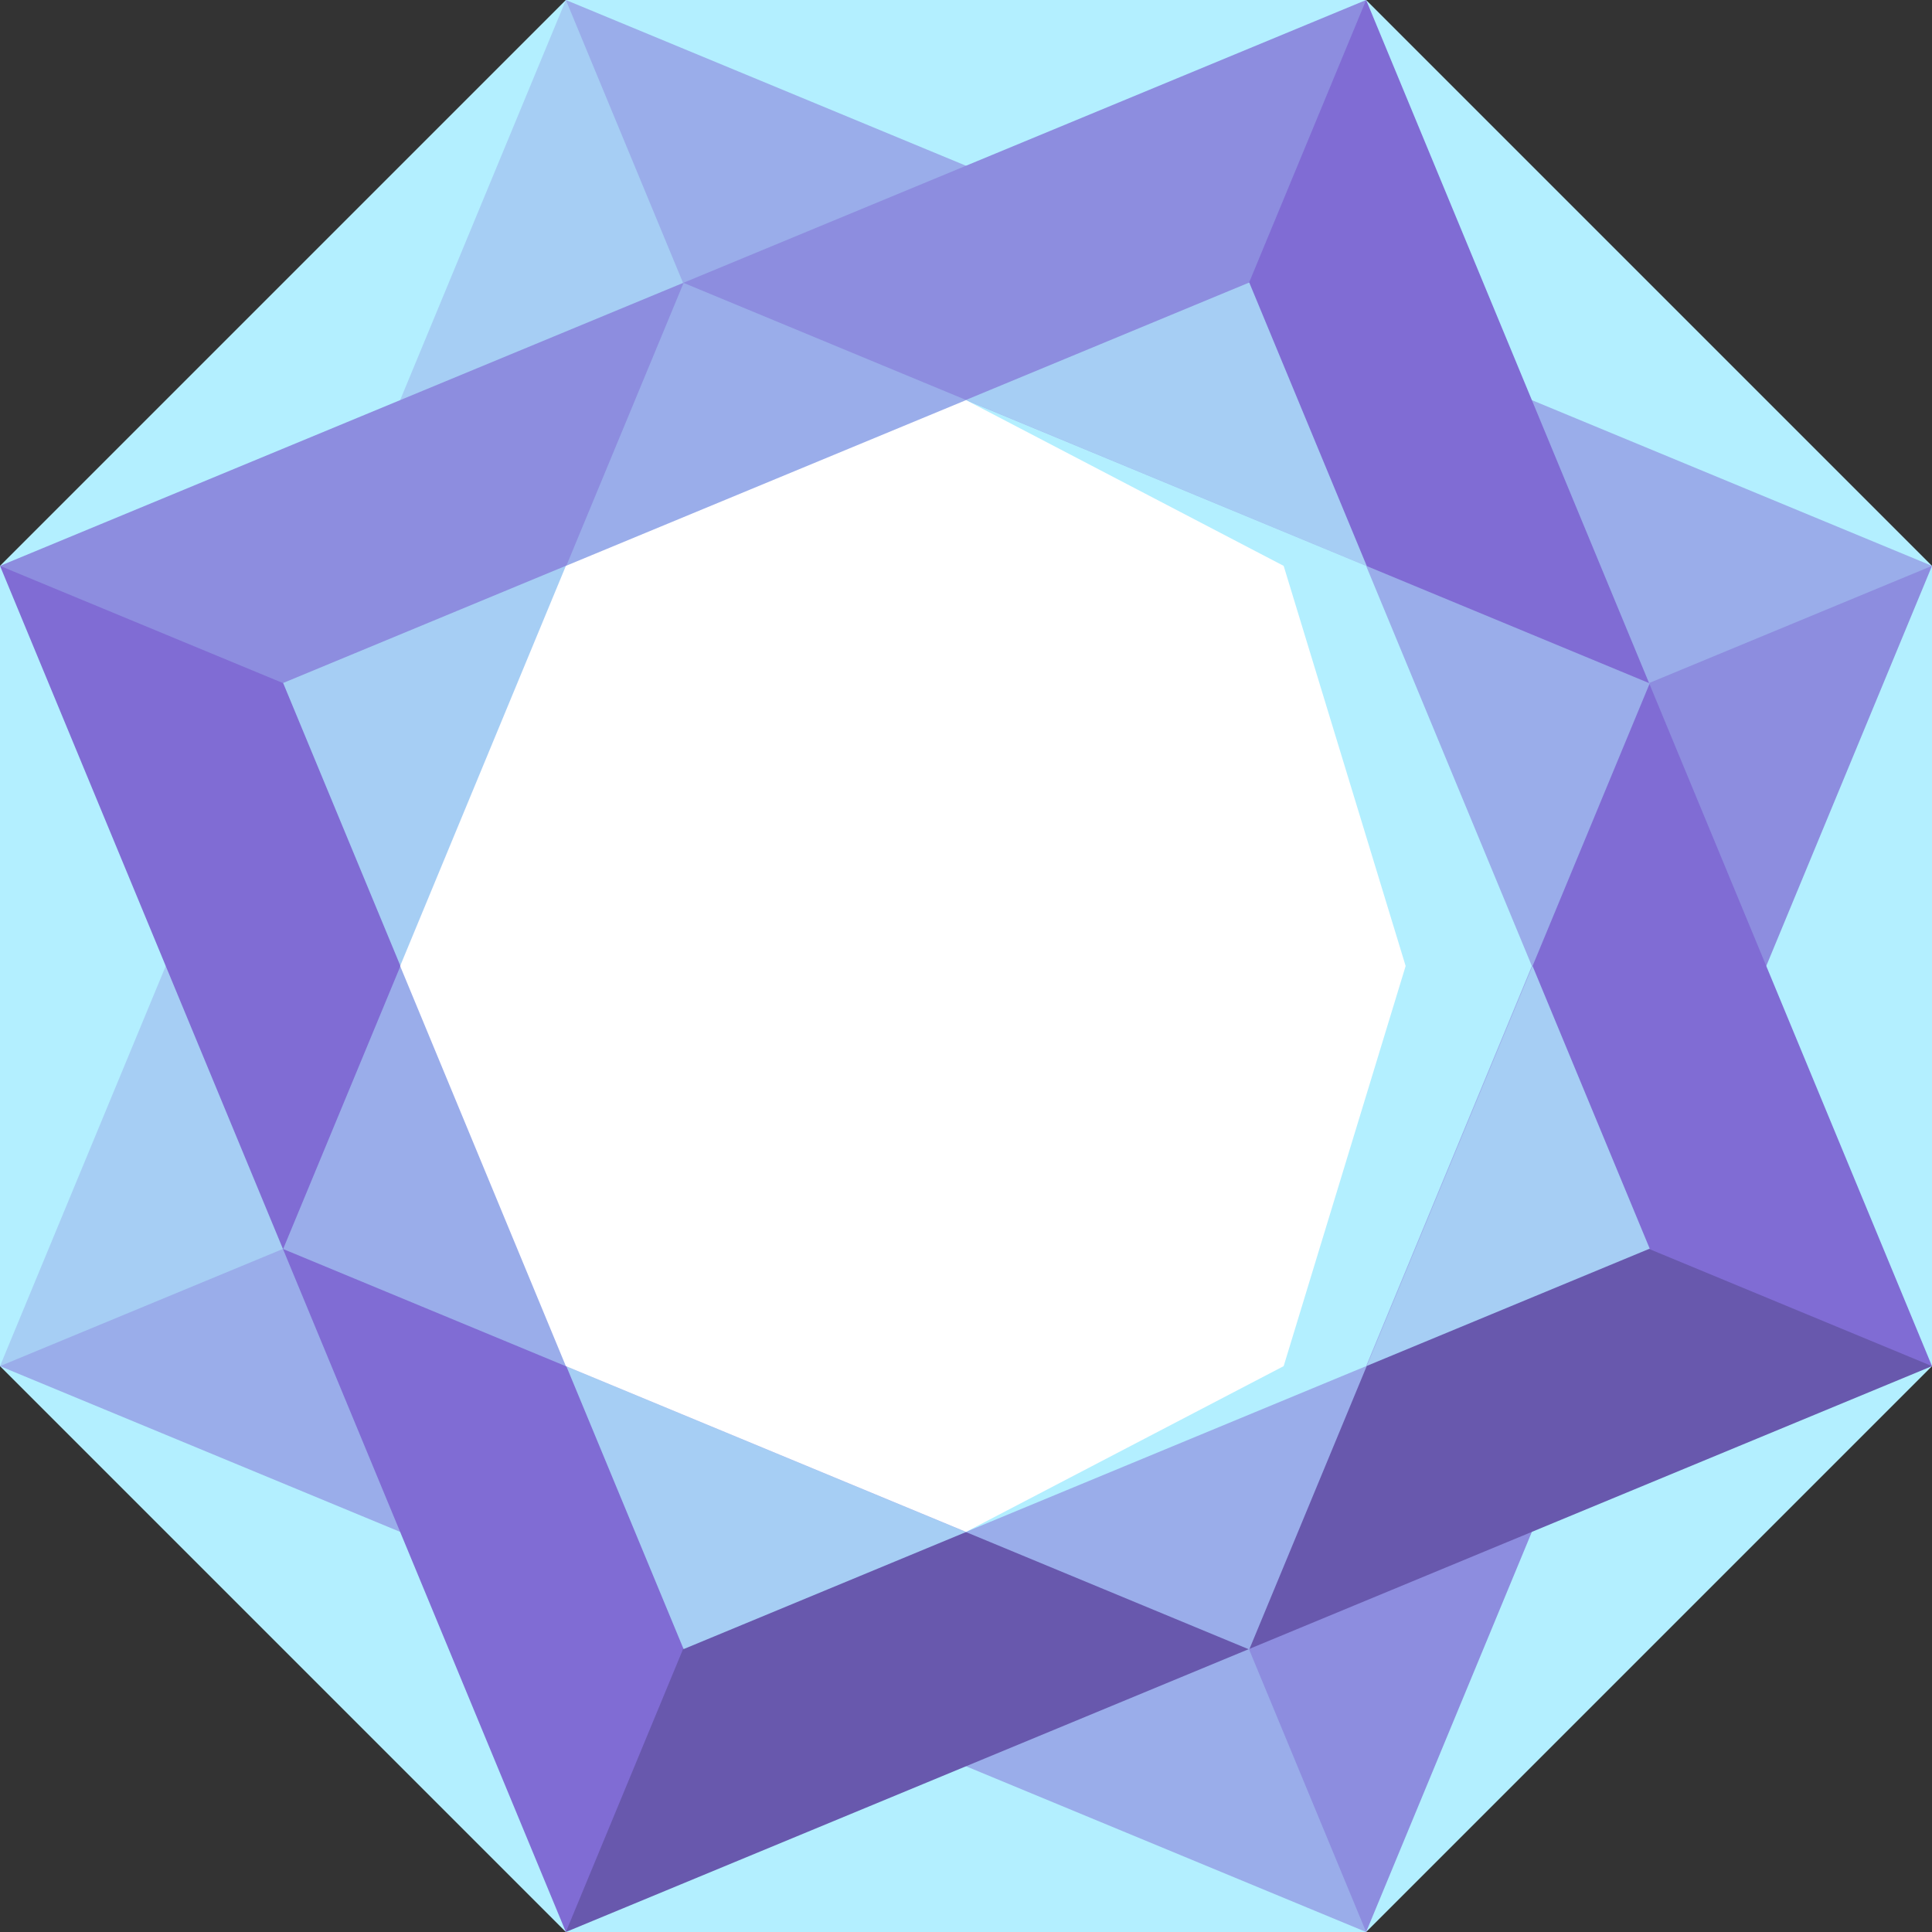 <svg id="Capa_1" enable-background="new 0 0 497 497" height="512" viewBox="0 0 497 497" width="512" xmlns="http://www.w3.org/2000/svg"><rect x="0" y="0" width="497" height="497" fill="#333333" stroke="none"/><g><path d="m0 145.568v205.864l145.568 145.568h205.864l145.568-145.568v-205.864l-145.568-145.568h-205.864z" fill="#b3efff"/><path d="m145.568 0-145.568 351.432 424.216-30.148z" fill="#a6cef4"/><path d="m72.784 175.716 278.648 321.284 145.568-351.432z" fill="#8d8ddf"/><path d="m497 145.568-351.432-145.568 102.932 248.5z" fill="#9aadea"/><path d="m0 351.432 351.432 145.568-102.932-248.5z" fill="#9aadea"/><path d="m351.432 0 145.568 351.432-424.216-30.148z" fill="#806cd4"/><path d="m424.216 175.716-278.648 321.284-145.568-351.432z" fill="#806cd4"/><path d="m0 145.568 351.432-145.568-102.932 248.5z" fill="#8d8ddf"/><path d="m497 351.432-351.432 145.568 102.932-248.5z" fill="#6858ad"/><path d="m114.013 114.013h268.974v268.974h-268.974z" fill="#a6cef4" transform="matrix(.924 -.383 .383 .924 -76.181 114.013)"/><path d="m114.013 114.013h268.974v268.974h-268.974z" fill="#9aadea" transform="matrix(.383 -.924 .924 .383 -76.181 382.987)"/><path d="m351.432 145.568-102.932-42.636v291.136l102.932-42.636 42.636-102.932z" fill="#b3efff"/><path d="m330.219 145.568-81.719-42.636-102.932 42.636-42.636 102.932 42.636 102.932 102.932 42.636 81.719-42.636 31.378-102.932z" fill="#fff"/></g></svg>